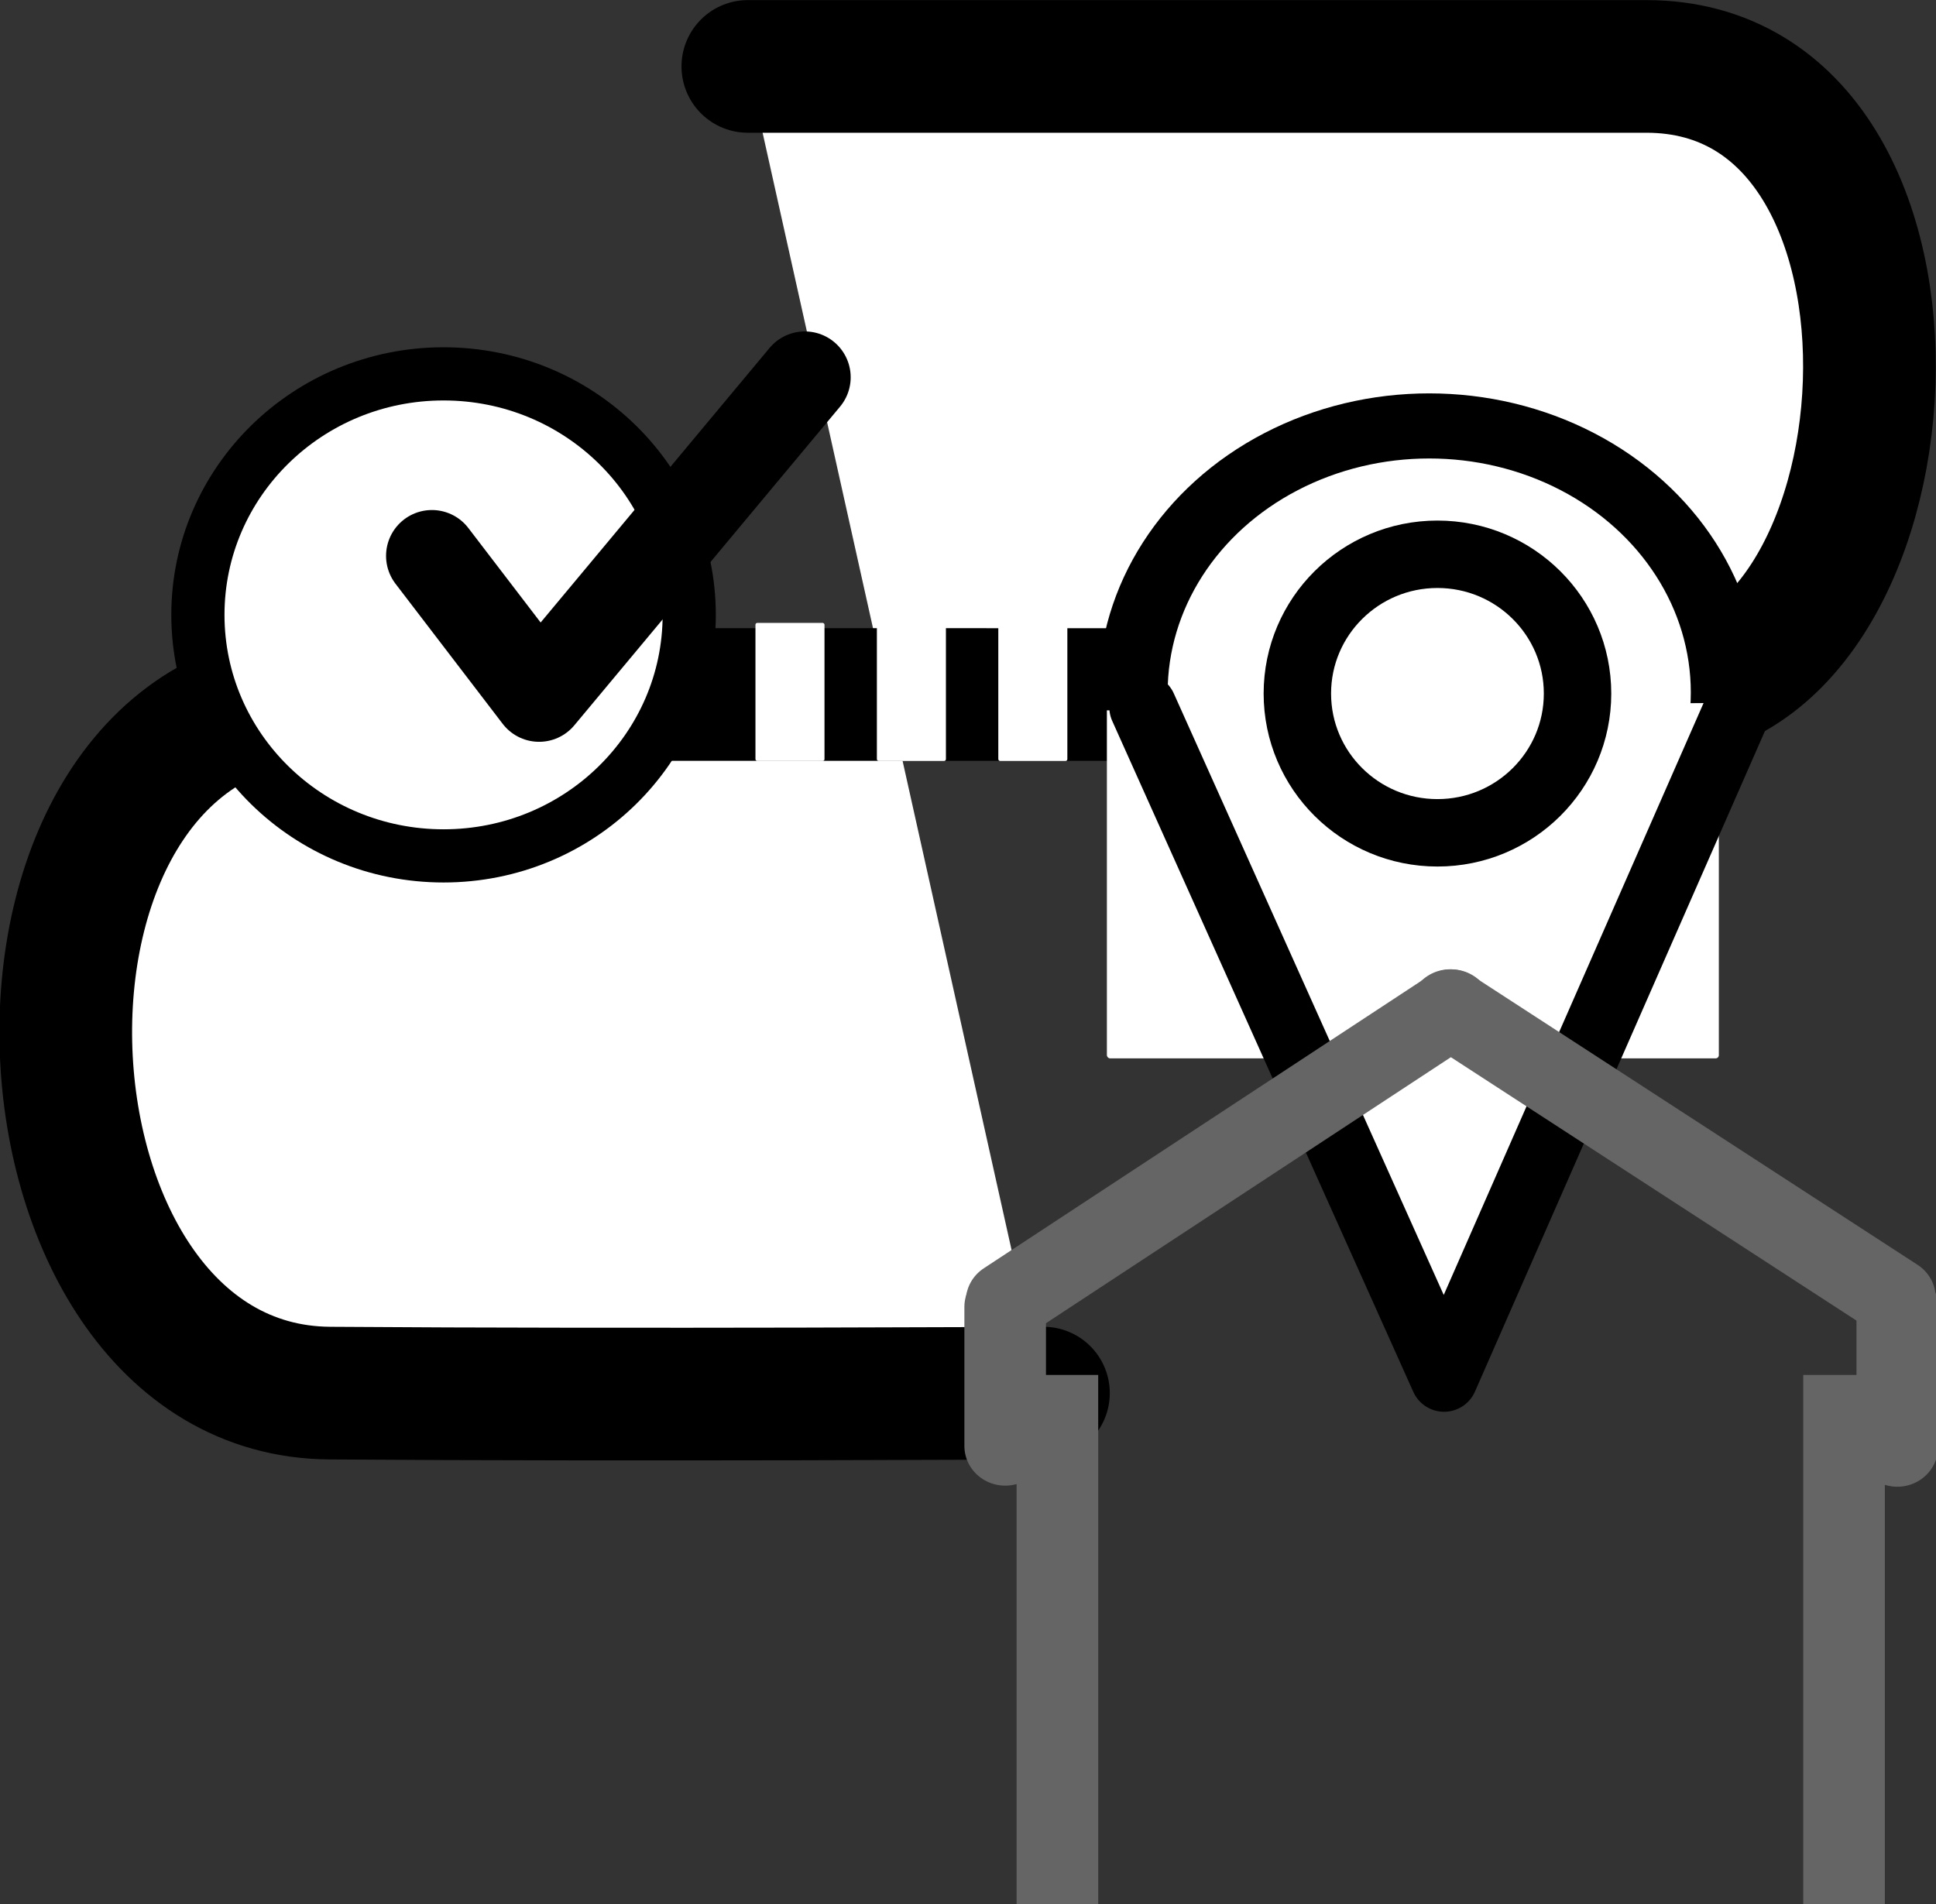 <?xml version="1.0" encoding="UTF-8" standalone="no"?>
<!-- Created with Inkscape (http://www.inkscape.org/) -->

<svg
   width="9.646mm"
   height="9.489mm"
   viewBox="0 0 9.646 9.489"
   version="1.1"
   id="svg5"
   xmlns="http://www.w3.org/2000/svg"
   xmlns:svg="http://www.w3.org/2000/svg">
  <rect x="0" y="0" width="9.646" height="9.489" fill="#333333" stroke="none"/>
  <defs
     id="defs2">
    <clipPath
       clipPathUnits="userSpaceOnUse"
       id="clipPath11171">
      <rect
         style="fill:#ffffff;fill-opacity:1;stroke:none;stroke-width:1.8;stroke-linecap:round;stroke-linejoin:round;stroke-miterlimit:3.5;stroke-opacity:1"
         id="rect11173"
         width="25.883"
         height="13.131"
         x="123.443"
         y="112.096"
         ry="0.096" />
    </clipPath>
  </defs>
  <path
     style="fill:#ffffff;fill-opacity:1;stroke:#000000;stroke-width:0.661;stroke-linecap:round;stroke-linejoin:round;stroke-miterlimit:3.5;stroke-dasharray:none;stroke-opacity:1"
     d="m 3.726,0.331 h 4.477 c 1.586,0 1.374,3.162 0,3.131 0,0 -4.732,-0.003 -6.56,0 -1.828,0.003 -1.678,3.468 -1e-7,3.48 1.515,0.011 3.556,-6.98e-5 3.556,-6.98e-5"
     id="path7363" />
  <rect
     style="fill:#ffffff;fill-opacity:1;stroke:none;stroke-width:0.231;stroke-linecap:round;stroke-linejoin:round;stroke-miterlimit:3.5;stroke-dasharray:none;stroke-opacity:1"
     id="rect7419"
     width="0.344"
     height="0.688"
     x="3.764"
     y="3.104"
     ry="0.009" />
  <rect
     style="fill:#ffffff;fill-opacity:1;stroke:none;stroke-width:0.231;stroke-linecap:round;stroke-linejoin:round;stroke-miterlimit:3.5;stroke-dasharray:none;stroke-opacity:1"
     id="rect7419-2"
     width="0.344"
     height="0.688"
     x="4.974"
     y="3.104"
     ry="0.009" />
  <rect
     style="fill:#ffffff;fill-opacity:1;stroke:none;stroke-width:0.231;stroke-linecap:round;stroke-linejoin:round;stroke-miterlimit:3.5;stroke-dasharray:none;stroke-opacity:1"
     id="rect7419-2-6"
     width="0.344"
     height="0.688"
     x="4.369"
     y="3.104"
     ry="0.009" />
  <ellipse
     style="fill:#ffffff;fill-opacity:1;stroke:#000000;stroke-width:0.265;stroke-linecap:round;stroke-linejoin:round;stroke-miterlimit:3.5;stroke-dasharray:none;stroke-opacity:1"
     id="path8927"
     cx="2.21"
     cy="3.064"
     rx="1.224"
     ry="1.201" />
  <path
     style="fill:none;fill-opacity:1;stroke:#000000;stroke-width:0.457;stroke-linecap:round;stroke-linejoin:round;stroke-miterlimit:3.5;stroke-dasharray:none;stroke-opacity:1"
     d="M 2.152,2.77 2.686,3.468 4.01,1.88"
     id="path9655" />
  <rect
     style="fill:#ffffff;fill-opacity:1;stroke:none;stroke-width:0.336;stroke-linecap:round;stroke-linejoin:round;stroke-miterlimit:3.5;stroke-dasharray:none;stroke-opacity:1"
     id="rect11141"
     width="3.049"
     height="2.203"
     x="5.515"
     y="3.071"
     ry="0.016" />
  <ellipse
     style="fill:#ffffff;fill-opacity:1;stroke:#000000;stroke-width:2.659;stroke-linejoin:round;stroke-miterlimit:3.5;stroke-dasharray:none;stroke-opacity:1"
     id="path6301-3"
     cx="136.185"
     cy="124.496"
     clip-path="url(#clipPath11171)"
     transform="matrix(0.13,0,0,0.122,-10.583,-11.738)"
     rx="11.355"
     ry="10.886" />
  <path
     style="fill:#ffffff;fill-opacity:1;stroke:#000000;stroke-width:0.336;stroke-linecap:round;stroke-linejoin:round;stroke-miterlimit:3.5;stroke-dasharray:none;stroke-opacity:1"
     d="M 5.695,3.524 7.195,6.867 8.672,3.502"
     id="path7105" />
  <g
     id="g2042"
     style="stroke:#656565;stroke-width:0.196;stroke-dasharray:none;stroke-opacity:1"
     transform="matrix(2.067,0,0,2.011,-7.562,-8.827)">
    <g
       id="g1962"
       transform="matrix(0.269,0,0,0.269,-3.426,6.969)"
       style="fill:none;fill-opacity:1;stroke:#656565;stroke-width:0.73;stroke-dasharray:none;stroke-opacity:1">
      <g
         id="g1389"
         style="fill:none;fill-opacity:1;stroke:#656565;stroke-width:2.759;stroke-dasharray:none;stroke-opacity:1"
         transform="matrix(0.265,0,0,0.265,35.096,-0.555)">
        <g
           id="g1573"
           style="fill:none;fill-opacity:1;stroke:#656565;stroke-width:2.759;stroke-dasharray:none;stroke-opacity:1">
          <path
             style="fill:none;fill-opacity:1;stroke:#656565;stroke-width:2.759;stroke-linecap:square;stroke-linejoin:round;stroke-miterlimit:3.7;stroke-dasharray:none;stroke-opacity:1"
             d="M 2.7,15.08 V 30.819"
             id="path19611" />
          <path
             style="fill:none;fill-opacity:1;stroke:#656565;stroke-width:2.759;stroke-linecap:square;stroke-linejoin:round;stroke-miterlimit:3.7;stroke-dasharray:none;stroke-opacity:1"
             d="M 29.3,15.08 V 30.819"
             id="path19611-7" />
          <path
             style="fill:none;fill-opacity:1;stroke:#656565;stroke-width:2.759;stroke-linecap:round;stroke-linejoin:round;stroke-miterlimit:3.7;stroke-dasharray:none;stroke-opacity:1"
             d="m 0.934,11.334 v 4.835"
             id="path19611-7-2" />
          <path
             style="fill:none;fill-opacity:1;stroke:#656565;stroke-width:2.759;stroke-linecap:round;stroke-linejoin:round;stroke-miterlimit:3.7;stroke-dasharray:none;stroke-opacity:1"
             d="m 31.1,11.334 v 4.873"
             id="path19611-7-2-3" />
          <path
             style="fill:none;fill-opacity:1;stroke:#656565;stroke-width:2.759;stroke-linecap:round;stroke-linejoin:round;stroke-miterlimit:3.7;stroke-dasharray:none;stroke-opacity:1"
             d="M 16.018,0.982 0.982,11.137"
             id="path19611-7-2-3-2" />
          <path
             style="fill:none;fill-opacity:1;stroke:#656565;stroke-width:2.759;stroke-linecap:round;stroke-linejoin:round;stroke-miterlimit:3.7;stroke-dasharray:none;stroke-opacity:1"
             d="M 15.98,0.98 31.02,11.02"
             id="path19611-7-2-3-2-1" />
        </g>
      </g>
    </g>
  </g>
  <ellipse
     style="fill:#ffffff;fill-opacity:1;stroke:#000000;stroke-width:0.336;stroke-linejoin:round;stroke-miterlimit:3.5;stroke-dasharray:none;stroke-opacity:1"
     id="path6301"
     cx="7.162"
     cy="3.456"
     rx="0.698"
     ry="0.694" />
</svg>
